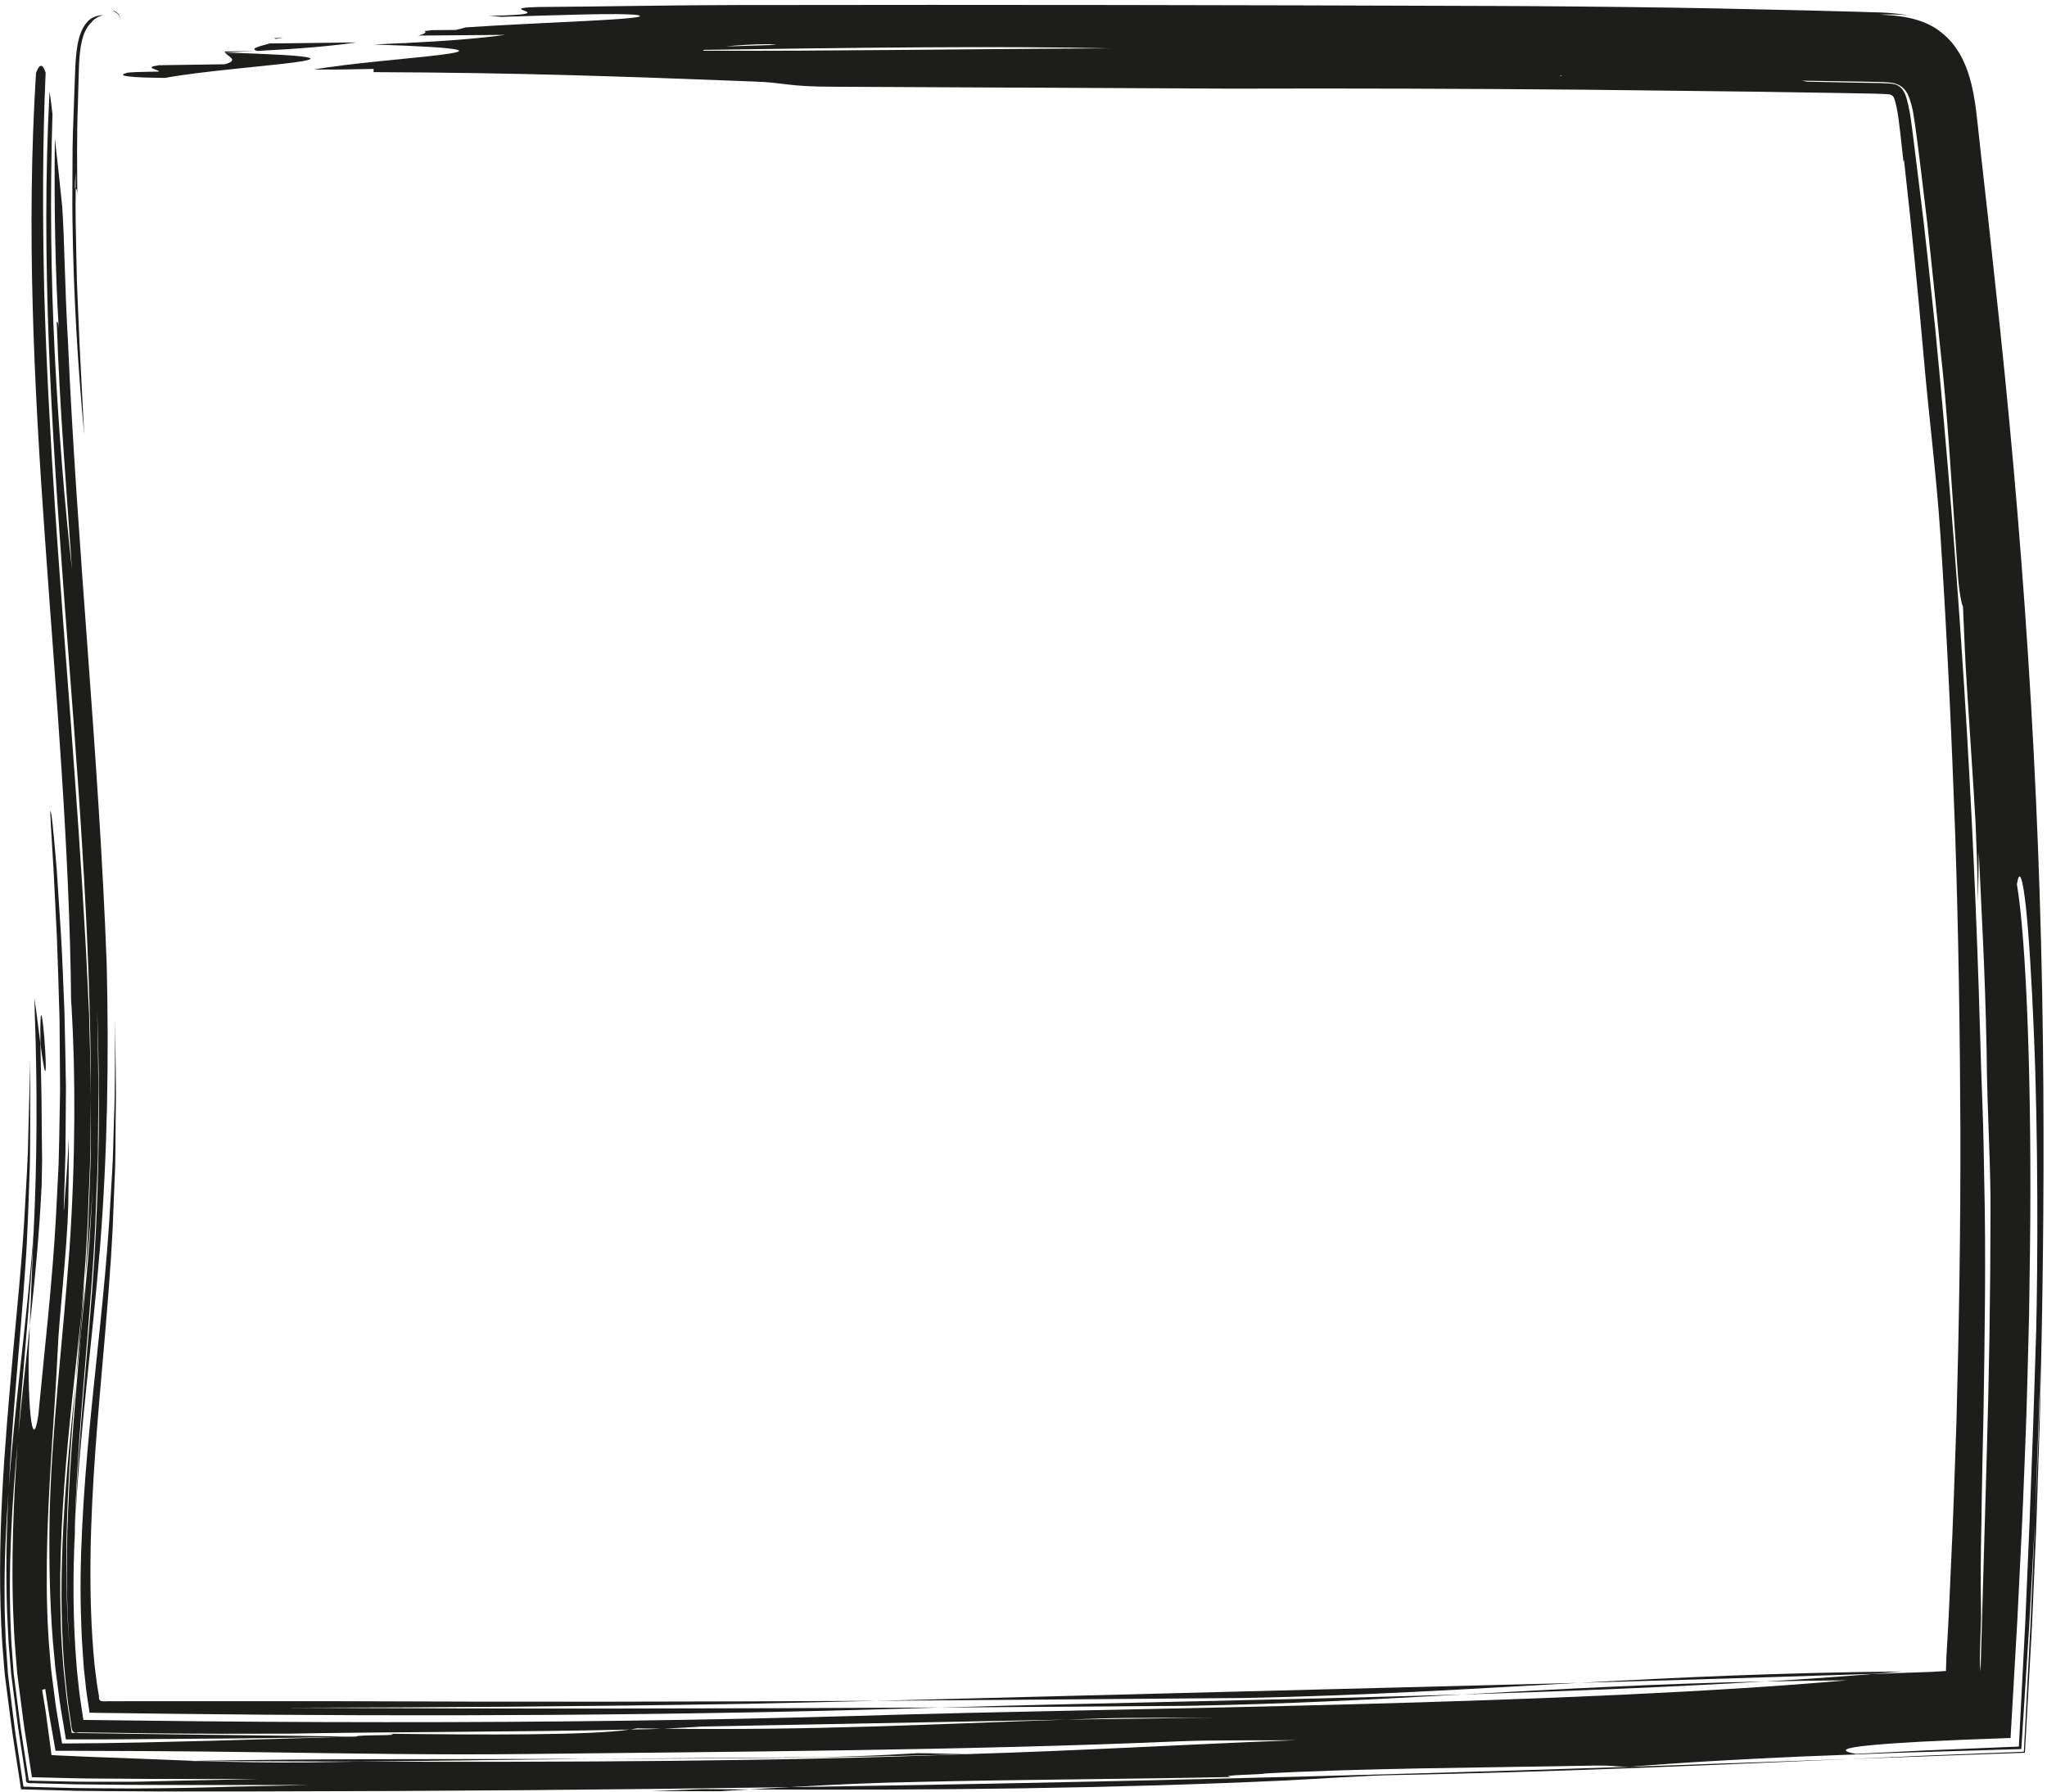 <svg width="434" height="380" viewBox="0 0 434 380" fill="none" xmlns="http://www.w3.org/2000/svg">
<g clip-path="url(#clip0_329_265)">
<path d="M53.939 10.839C50.691 10.885 47.615 10.919 47.615 10.919C47.615 10.989 47.684 11.069 47.719 11.138C49.988 11.023 52.015 10.931 53.927 10.839H53.939Z" fill="#1D1D1B"/>
<path d="M60.09 8.051C59.434 8.051 58.766 8.063 58.098 8.074C58.328 8.132 58.363 8.19 58.489 8.247C58.996 8.178 59.491 8.12 60.09 8.04V8.051Z" fill="#1D1D1B"/>
<path d="M47.731 11.15C48.227 11.968 50.864 12.751 47.662 13.626C44.172 13.684 37.204 13.788 33.691 13.834C30.201 14.341 33.703 14.732 33.714 15.181C30.224 15.239 26.734 15.285 26.734 15.515C24.453 16.137 28.243 16.471 35.016 16.517C50.012 13.73 88.333 12.394 47.743 11.15H47.731Z" fill="#1D1D1B"/>
<path d="M75.582 8.996C69.454 9.065 63.327 9.146 57.188 9.215C55.287 9.756 52.696 10.309 54.562 10.804C64.075 10.309 69.881 9.791 75.582 8.996Z" fill="#1D1D1B"/>
<path d="M16.021 40.05C15.883 40.05 15.814 39.727 16.056 36.583C16.044 37.804 16.033 38.909 16.021 40.05C16.148 40.096 16.344 39.9 16.401 41.466C16.355 35.408 16.252 28.842 16.517 22.081C16.563 20.388 16.609 18.683 16.655 16.978C16.701 15.274 16.736 13.511 16.874 11.945C17.012 10.367 17.242 8.881 17.657 7.625C17.864 7.003 18.129 6.439 18.429 5.944C18.578 5.69 18.74 5.471 18.913 5.253L19.177 4.942C19.258 4.872 19.316 4.826 19.385 4.757C19.834 4.055 20.928 3.41 21.942 3.225C21.251 3.214 20.525 3.352 19.903 3.628C19.592 3.755 19.316 3.928 19.062 4.112C18.924 4.193 18.843 4.308 18.728 4.4C18.613 4.492 18.486 4.677 18.36 4.803C17.381 5.967 16.793 7.602 16.448 9.445C16.114 11.3 15.987 13.315 15.918 15.446C15.837 17.554 15.757 19.674 15.687 21.77C15.526 25.974 15.353 30.155 15.376 34.302C15.376 38.449 15.296 42.561 15.365 46.638C15.572 62.902 16.563 78.406 17.864 92.32C17.369 82.46 16.874 74.133 16.563 65.909C16.482 63.847 16.39 61.796 16.309 59.735C16.263 57.673 16.217 55.588 16.171 53.457C16.09 49.207 15.952 44.807 16.056 40.061L16.021 40.05Z" fill="#1D1D1B"/>
<path d="M24.027 2.292C24.822 2.695 25.363 3.283 25.628 4.077C25.34 2.995 24.753 2.592 24.465 2.396C24.131 2.223 24.062 2.234 24.016 2.304L24.027 2.292Z" fill="#1D1D1B"/>
<path d="M251.797 361.736C272.91 361.356 291.431 360.365 310.136 359.317C270.399 360.561 229.613 361.183 199.286 362.104C216.713 361.978 234.209 361.862 251.797 361.736Z" fill="#1D1D1B"/>
<path d="M403.202 354.456C377.079 354.698 355.563 355.735 335.026 356.852C355.932 356.288 376.699 355.62 397.362 354.952C399.297 354.79 401.336 354.618 403.202 354.456Z" fill="#1D1D1B"/>
<path d="M374.257 356.564C350.346 357.071 330.131 358.234 310.147 359.328C332.631 358.637 354.619 357.727 374.257 356.564Z" fill="#1D1D1B"/>
<path d="M8.834 251.459C8.869 249.535 8.892 247.715 8.926 245.976C8.903 244.237 8.88 242.578 8.869 241.023C8.845 237.901 8.822 235.114 8.799 232.649C8.696 227.708 8.627 224.045 8.569 221.384C8.247 219.023 7.913 215.924 7.302 211.697C7.325 212.595 7.337 213.563 7.36 214.45C7.936 230.38 7.901 246.483 7.06 262.701C6.795 269.416 6.53 275.82 6.312 281.188C7.417 271.155 8.362 261.284 8.822 251.459H8.834Z" fill="#1D1D1B"/>
<path d="M8.57 221.384C11.254 241.518 8.294 200.582 8.57 221.384Z" fill="#1D1D1B"/>
<path d="M15.941 322.977C15.907 323.76 15.872 324.566 15.826 325.372C15.745 327.676 15.768 330.037 15.757 332.33C15.768 330.74 15.78 329.185 15.791 327.642C15.838 326.098 15.883 324.555 15.93 322.988L15.941 322.977Z" fill="#1D1D1B"/>
<path d="M166.494 372.69C152.673 372.794 138.817 372.897 125.202 372.989C153.272 372.943 181.583 372.725 205.022 371.976C201.532 371.976 198.019 371.768 194.518 371.78C187.515 372.229 177.034 372.69 166.494 372.678V372.69Z" fill="#1D1D1B"/>
<path d="M20.594 214.012C20.721 218.769 20.755 223.515 20.836 228.249C20.893 230.622 20.859 232.983 20.836 235.344C20.813 237.705 20.79 240.067 20.767 242.416C20.79 247.128 20.467 251.827 20.317 256.515C20.168 261.203 19.88 265.868 19.546 270.521C18.21 289.112 16.217 307.403 15.837 325.384C15.445 334.495 15.468 343.56 16.182 352.521C16.252 353.707 16.367 354.594 16.459 355.573L16.77 358.453C16.989 360.365 17.323 362.254 17.588 364.155L17.645 364.512C17.657 364.627 17.645 364.777 17.818 364.731H18.544L19.983 364.754L22.863 364.788C24.786 364.811 26.71 364.834 28.622 364.857C46.579 365.088 64.293 365.203 81.709 365.203C116.528 365.226 150.126 364.788 181.905 363.867C209.882 362.968 248.341 362.45 286.788 361.402C325.236 360.377 363.671 358.822 391.591 356.322C385.579 356.368 379.808 356.46 374.268 356.587C382.457 356.092 390.186 355.55 397.373 354.963C401.428 354.825 405.471 354.675 409.513 354.537C410.539 354.479 411.564 354.41 412.577 354.352L412.635 352.417L412.669 351.484L412.715 350.597L412.831 348.651C413.153 343.456 413.36 338.261 413.591 333.078C414.109 322.7 414.42 312.322 414.789 301.944C415.353 281.187 415.687 260.431 415.641 239.617C415.549 218.804 415.238 197.921 414.535 176.934C413.787 155.948 412.808 134.834 411.414 113.571C410.469 99.68 409.041 89.325 407.843 75.48C406.611 61.451 405.229 47.675 403.685 33.968C403.628 33.922 403.593 34.106 403.593 34.486C403.098 30.316 402.683 25.433 402.107 22.749C401.958 22.035 401.796 21.424 401.635 20.952C401.577 20.768 401.543 20.733 401.485 20.618C401.393 20.422 401.22 20.295 401.059 20.169C400.932 20.099 400.794 20.053 400.656 20.03C400.598 20.019 400.495 20.019 400.46 20.007L399.919 19.961L399.147 19.915C398.087 19.858 396.567 19.846 395.024 19.812L390.462 19.731C384.369 19.639 378.288 19.535 372.195 19.443C360.009 19.305 347.799 19.166 335.521 19.017C310.976 18.809 286.201 18.717 260.896 18.798C232.941 18.66 204.964 18.533 177.044 18.395C166.562 18.395 166.562 17.485 159.571 17.277C131.628 16.206 110.654 15.423 79.209 15.296C79.209 15.296 79.209 14.847 79.209 14.617C74.383 14.732 70.064 14.778 66.516 14.755C81.513 12.048 119.834 10.793 79.244 9.433C81.49 9.318 83.517 9.226 85.452 9.146C85.694 9.146 85.901 9.146 86.132 9.146C86.109 9.146 86.109 9.134 86.086 9.122C95.611 8.639 101.393 8.166 107.106 7.395C100.99 7.441 94.851 7.498 88.712 7.544C89.864 7.222 90.612 6.888 89.99 6.588C90.52 6.519 91.015 6.462 91.603 6.393C94.321 6.37 96.613 6.347 96.613 6.347C97.5 6.162 98.157 5.989 98.606 5.817C114.65 4.711 139.944 4.089 135.084 3.179C131.34 2.718 119.603 3.179 106.288 3.571C105.482 3.49 104.561 3.421 103.616 3.363C121.112 3.006 103.605 1.785 114.098 1.486C128.092 1.394 142.075 1.094 156.069 1.071C213.061 0.979 261.091 1.071 317.092 1.267C319.569 1.278 322.011 1.29 324.464 1.301C338.044 1.394 351.232 1.543 364.351 1.797C370.916 1.946 377.459 2.085 384.012 2.234C387.295 2.327 390.578 2.407 393.872 2.499C395.542 2.545 397.201 2.603 398.871 2.649C399.746 2.684 400.644 2.741 401.566 2.833C402.441 2.914 403.593 3.064 404.607 3.283C402.326 2.983 400.426 3.052 398.525 3.11C400.38 3.19 402.292 3.283 404.572 3.755C406.749 4.204 408.868 4.976 410.711 6.22C411.84 7.015 412.9 7.925 413.787 8.984C414.673 10.056 415.434 11.219 416.056 12.451C416.655 13.684 417.184 15.031 417.553 16.287C417.91 17.496 418.198 18.706 418.417 19.892C418.866 22.265 419.119 24.603 419.35 26.792L420.075 33.449L421.573 46.776L423.013 60.103C428.772 112.374 432.48 164.944 433.137 221.096C433.425 245.354 433.229 269.254 432.653 293.19L432.446 302.162C432.342 305.157 432.25 308.152 432.146 311.147C431.951 317.136 431.778 323.138 431.49 329.15C431.213 335.163 431.006 341.198 430.684 347.246C430.234 355.366 429.774 363.51 429.313 371.688C417.323 372.125 404.872 372.575 392.305 373.024C397.419 372.793 402.533 372.552 407.647 372.321C414.789 372.033 421.93 371.757 429.094 371.469C429.566 362.381 430.039 353.258 430.522 344.09C430.833 336.937 431.133 329.738 431.444 322.481C431.928 311.251 432.434 300.066 432.665 289.181C432.25 300.446 431.847 311.515 431.444 322.481C431.052 329.657 430.661 336.856 430.269 344.032C429.693 353.051 429.117 362.035 428.553 370.904C419.569 371.181 410.688 371.446 401.981 371.711C395.093 371.976 388.332 372.241 381.778 372.494C368.659 373.093 356.334 373.749 345.242 374.694C341.637 374.567 341.637 374.348 338.147 374.406C313.625 374.878 289.126 374.947 268.129 376.088C268.129 376.318 257.601 376.41 261.114 376.825C240.105 377.274 215.572 377.366 194.563 377.873C185.464 378.023 176.399 378.46 167.3 378.99C129.693 379.532 92.305 379.843 54.169 379.889C49.401 379.889 44.62 379.889 39.829 379.9C37.433 379.9 35.038 379.9 32.63 379.889C29.44 379.866 26.249 379.854 23.047 379.831L16.194 379.762L9.41 379.578L6 379.486L5.148 379.463H4.722C4.584 379.451 4.399 379.486 4.434 379.29L4.181 377.608C3.835 375.362 3.489 373.116 3.144 370.87C2.407 366.366 1.911 361.805 1.289 357.232C0.909 354.502 0.909 353.742 0.783 352.337L0.472 348.432C-0.853 327.572 0.967 307.023 2.764 286.866C3.674 276.834 4.779 266.294 5.309 255.801C5.597 250.548 5.954 245.296 6.012 240.078C6.081 237.475 6.15 234.895 6.219 232.338C6.311 229.792 6.242 227.247 6.265 224.77C6.311 226.602 6.357 228.433 6.404 230.276C6.404 232.107 6.404 233.939 6.404 235.782C6.38 239.456 6.404 243.154 6.334 246.84C6.069 254.211 5.897 261.618 5.332 269.128C4.307 284.159 2.649 299.744 1.831 315.869C1.255 323.679 0.886 331.511 0.979 339.309C0.955 341.244 1.059 343.203 1.117 345.138C1.151 346.105 1.186 347.073 1.22 348.04C1.289 349.008 1.347 349.975 1.416 350.931C1.485 351.899 1.554 352.855 1.612 353.811L1.658 354.525L1.681 354.882L1.75 355.493L2.05 357.958C2.464 361.229 2.844 364.489 3.282 367.702C3.766 370.904 4.238 374.083 4.722 377.24L4.906 378.414L4.952 378.714L4.975 378.864C4.975 378.864 5.067 378.875 5.102 378.887H5.701L8.074 378.967C9.652 379.013 11.218 379.059 12.784 379.094C15.894 379.198 19.039 379.209 22.149 379.232C23.692 379.232 25.236 379.255 26.767 379.255C27.793 379.255 28.818 379.255 29.843 379.255C36.431 379.209 42.755 379.106 48.755 378.898C54.342 378.771 59.905 378.656 65.491 378.53C57.037 378.53 48.606 378.53 40.186 378.53C35.844 378.53 31.513 378.507 27.194 378.495C23.427 378.46 19.672 378.414 15.906 378.38L10.32 378.23L7.521 378.161C6.68 378.034 5.298 378.518 5.505 377.193C4.941 373.508 4.376 369.822 3.812 366.147C3.328 362.427 2.856 358.706 2.372 354.997C2.188 352.763 2.004 350.54 1.819 348.305C1.716 346.105 1.6 343.917 1.497 341.717C1.197 332.963 1.393 324.335 1.819 315.869C3.178 297.417 5.782 279.172 7.118 261.664C7.106 262.021 7.095 262.343 7.083 262.723C6.311 276.499 4.849 290.656 3.8 305.238C2.499 318.922 1.693 332.698 2.315 346.071C2.361 347.741 2.499 349.411 2.614 351.058C2.672 351.887 2.741 352.705 2.798 353.535L2.89 354.767L3.144 356.794C3.489 359.49 3.823 362.173 4.169 364.834C4.503 367.495 4.964 370.098 5.344 372.69C5.551 373.98 5.747 375.27 5.943 376.548L6.093 377.504C6.081 377.62 6.162 377.608 6.254 377.608H6.496L6.979 377.62L8.926 377.666C11.506 377.723 14.063 377.769 16.597 377.827C19.142 377.827 21.677 377.827 24.176 377.838C25.42 377.838 26.652 377.838 27.885 377.838C28.622 377.827 29.348 377.815 30.073 377.804C32.861 377.735 35.625 377.666 38.263 377.608C43.826 377.493 49.412 377.366 54.987 377.251C49.781 377.251 44.574 377.251 39.368 377.251C36.765 377.251 34.174 377.24 31.582 377.228C27.977 377.205 24.383 377.182 20.79 377.159C16.332 377.159 12.013 376.975 7.601 376.894L6.772 376.871L6.645 376.065L6.392 374.441L5.897 371.192C5.574 369.027 5.194 366.861 4.918 364.684L4.077 358.13L3.651 354.848L3.478 352.763C3.259 350.056 3.017 347.338 2.925 344.642C2.568 337.939 2.591 331.293 2.764 324.716C2.925 318.127 3.34 311.642 3.777 305.226C4.538 297.187 5.459 289.135 6.311 281.199C6.288 282.04 6.254 282.938 6.231 283.71C5.989 287.2 6 293.915 6.334 298.488C6.668 303.049 7.302 305.422 8.12 300.17C9.387 286.659 11.126 271.984 11.886 257.609C12.07 254.004 12.243 250.422 12.428 246.863C12.543 243.303 12.577 239.756 12.646 236.277C12.681 234.538 12.715 232.81 12.739 231.105C12.727 229.389 12.715 227.696 12.704 226.026C12.669 222.674 12.646 219.414 12.623 216.247C12.439 209.912 12.278 203.991 12.059 198.67C11.794 193.348 11.564 188.625 11.368 184.698C11.126 180.77 10.942 177.625 10.815 175.471C10.757 174.389 10.711 173.559 10.688 172.995C10.688 172.719 10.665 172.5 10.665 172.35C10.665 172.212 10.665 172.131 10.665 172.131C10.85 171.256 11.356 176.324 12.024 184.364C12.289 188.384 12.6 193.141 12.934 198.266C13.234 203.392 13.418 208.886 13.66 214.392C13.81 219.886 13.879 225.381 13.982 230.506C13.948 235.621 13.913 240.366 13.879 244.375C13.683 252.38 13.43 257.425 13.556 256.573C13.925 251.481 14.409 246.39 14.547 241.276C14.662 246.137 14.501 250.883 14.478 255.26C14.213 265.626 12.485 279.437 12.232 286.474C11.656 298.718 10.458 311.873 10.043 325.591C9.859 332.444 9.813 339.448 10.239 346.497C10.32 348.259 10.504 350.022 10.642 351.795L10.757 353.12C10.803 353.592 10.815 353.938 10.896 354.514L11.299 357.681C11.587 359.789 11.806 361.885 12.186 363.947L12.704 367.034L12.969 368.566L13.095 369.326L13.165 369.706C13.28 369.73 13.43 369.707 13.556 369.718C16.217 369.695 18.935 369.672 21.723 369.649C24.349 369.603 27.032 369.557 29.762 369.511C34.519 369.395 39.449 369.269 44.482 369.154C54.549 368.866 65.042 368.555 75.547 368.255C75.547 367.806 86.074 368.152 82.561 367.656C102.303 367.887 125.155 368.036 133.621 366.758C134.105 366.758 134.577 366.735 135.049 366.735C136.443 366.735 138.424 366.677 140.532 366.585C173.381 366.954 196.302 365.664 226.076 364.661C236.316 364.523 246.728 364.385 257.452 364.247C250.449 364.316 239.967 364.178 232.953 364.431C230.626 364.512 228.334 364.592 226.076 364.661C199.527 365.168 174.257 365.64 149.009 366.124C146.947 366.251 143.63 366.458 140.532 366.597C138.7 366.573 136.892 366.539 135.049 366.516C134.611 366.608 134.128 366.689 133.621 366.769C109.467 367.311 82.146 367.242 61.552 367.633C51.842 367.679 41.971 367.679 32.02 367.564C26.917 367.495 21.792 367.426 16.655 367.357C14.869 367.887 15.261 365.951 14.961 364.788L14.397 360.929C14.109 358.361 13.821 355.735 13.602 353.189C12.047 332.997 13.971 312.713 16.067 293.04C14.409 312.656 13.153 332.168 14.892 351.093C13.867 339.24 14.052 327.63 14.627 316.296C15.203 304.961 16.24 293.904 17.127 282.996C17.461 279.621 17.795 276.327 18.129 272.998C18.463 269.508 18.751 266.029 19.027 262.539L19.649 252.057C19.419 255.317 19.189 258.565 18.947 261.79C18.636 265.016 18.371 268.229 18.025 271.443C18.279 268.195 18.451 264.946 18.647 261.71C18.762 258.473 18.889 255.248 19.004 252.023C19.131 248.809 19.258 245.607 19.223 242.405C19.235 239.214 19.246 236.024 19.269 232.856C19.281 197.84 16.309 162.352 13.602 126.702C10.976 91.064 8.603 55.081 10.504 19.397C10.723 20.802 10.93 22.415 11.126 24.212C10.585 41.374 10.792 58.548 11.598 74.893C12.439 91.237 13.694 106.753 15.249 120.69C13.913 100.97 12.704 87.344 12.024 68.269C12.151 68.281 12.335 68.097 12.462 69.686C11.702 57.5 11.46 43.24 11.633 29.372C12.151 33.83 12.669 38.805 13.188 43.758C13.671 50.761 13.752 61.232 14.374 71.713C16.367 117.027 20.951 159.611 22.621 204.44C23.105 224.402 22.782 244.398 21.227 264.244C19.638 284.067 16.896 303.602 15.941 322.988C16.62 303.717 18.831 285.196 19.995 267.1C21.089 248.982 21.227 231.359 20.594 214.024V214.012ZM153.685 9.86C157.267 9.744 160.976 9.629 164.685 9.514C164.109 9.457 163.556 9.41 163.026 9.364C159.64 9.364 156.288 9.595 153.685 9.871V9.86ZM235.487 10.251C211.483 9.71 179.866 10.125 149.32 10.574C149.147 10.631 149.043 10.7 149.043 10.747C174.671 10.873 206.185 10.366 235.487 10.251ZM331.306 16.08C331.121 16.056 330.926 16.022 330.73 15.999C330.741 16.034 330.776 16.068 330.776 16.103C330.937 16.103 331.121 16.091 331.294 16.08H331.306ZM419.914 354.283C420.306 340.576 420.755 325.176 421.216 308.912C421.711 292.337 421.999 274.887 422.022 257.436C422.103 246.966 421.308 236.519 421.193 222.559C420.836 205.108 420.168 194.673 419.546 180.724L419.373 191.206C419.269 185.101 419.073 179.653 418.855 174.538C418.578 169.424 418.256 164.644 417.945 159.852C417.634 155.072 417.323 150.292 416.989 145.178C416.655 140.075 416.447 134.639 416.182 128.545C415.952 128.557 415.295 125.113 415.088 121.634C413.856 104.276 412.911 86.849 411.276 73.015C410.435 64.353 409.49 55.703 408.638 47.479C408.143 43.378 407.671 39.381 407.21 35.546C406.968 33.634 406.726 31.756 406.496 29.925C406.254 28.116 406.023 26.239 405.77 24.776C405.678 24.05 405.517 23.221 405.286 22.346C405.067 21.493 404.745 20.537 404.434 19.881C403.996 19.097 403.34 18.372 402.499 17.992L402.222 17.877C401.958 17.75 401.693 17.669 401.405 17.611C401.266 17.588 401.128 17.554 400.978 17.542L400.414 17.485C399.723 17.427 398.894 17.381 397.949 17.37L394.839 17.312C390.578 17.243 386.304 17.174 382.043 17.105C382.423 17.174 382.768 17.243 383.091 17.312C386.558 17.381 390.059 17.462 393.572 17.531C395.254 17.554 396.947 17.588 398.629 17.611C399.354 17.635 399.999 17.669 400.552 17.704C400.863 17.727 401.025 17.738 401.266 17.773C401.635 17.83 402.015 17.922 402.395 18.141C402.948 18.464 403.432 18.959 403.731 19.581C403.812 19.731 403.893 19.892 403.95 20.053C404.054 20.284 404.181 20.744 404.296 21.113C404.526 21.931 404.733 22.887 404.918 23.935C405.275 25.951 405.574 28.75 405.908 31.307C406.231 33.899 406.553 36.513 406.876 39.116C407.532 44.323 408.154 49.529 408.696 54.643C409.248 59.757 409.778 64.779 410.297 69.606C415.342 121.6 418.428 170.3 419.811 219.069C419.949 224.286 420.133 229.527 420.329 234.757C420.525 239.986 420.605 245.215 420.697 250.445C421.066 266.144 420.801 283.595 420.536 299.732C420.363 307.795 420.179 315.535 420.099 322.573C419.949 329.599 419.891 335.935 420.018 341.175C420.052 342.926 419.937 345.552 419.857 348.167C419.834 348.824 419.822 349.48 419.799 350.125C419.799 350.448 419.788 350.759 419.776 351.081C419.776 351.358 419.776 351.623 419.776 351.887C419.776 352.774 419.822 353.604 419.891 354.295L419.914 354.283ZM393.446 371.93C398.26 371.688 403.144 371.446 408.074 371.204C414.673 370.927 421.342 370.651 428.034 370.375C428.484 361.621 428.944 352.809 429.394 344.009C429.693 336.891 430.004 329.795 430.304 322.769C430.568 315.743 430.822 308.809 431.075 302.013C431.294 295.217 431.501 288.559 431.709 282.109C432.043 268.068 432.158 240.873 431.213 218.965C430.753 208.011 430.177 198.382 429.532 192.38C428.864 186.379 428.207 183.984 427.62 187.508C429.647 199.43 430.833 230.794 430.384 265.718C430.327 270.084 430.257 274.507 430.2 278.953C430.085 283.399 429.97 287.868 429.854 292.326C429.647 301.253 429.244 310.145 428.91 318.761C428.553 327.388 428.069 335.727 427.712 343.548C427.194 352.579 426.71 361.01 426.272 368.555C422.609 368.693 419.142 368.831 415.894 368.946C412.831 369.084 409.986 369.211 407.36 369.338C402.902 369.58 399.251 369.833 396.556 370.098C391.177 370.616 389.656 371.215 393.446 371.93ZM101.336 378.357C116.01 378.138 130.2 377.908 146.878 377.977C131.697 378.103 116.528 378.23 101.336 378.357ZM250.495 369.246C205.021 371.204 156.023 371.446 110.515 371.964C93.008 372.16 74.625 371.849 56.68 371.595C47.707 371.469 38.85 371.365 30.269 371.331C24.867 371.308 19.557 371.296 14.351 371.273H12.301H11.783C11.736 371.135 11.725 370.95 11.69 370.801L11.518 369.822C11.287 368.52 11.068 367.219 10.838 365.928C10.354 363.348 9.986 360.757 9.594 358.154L8.938 358.349L9.698 363.037C9.974 365.134 10.251 367.184 10.527 369.188C10.665 370.202 10.792 371.192 10.919 372.183C11.863 372.252 12.854 372.275 13.798 372.321C15.722 372.402 17.599 372.494 19.453 372.575C21.343 372.644 23.197 372.701 25.04 372.77C30.638 372.989 35.982 373.197 41.419 373.415C40.831 373.415 40.198 373.438 39.622 373.438C40.658 373.438 41.683 373.438 42.731 373.45C49.608 373.669 56.737 373.796 64.962 373.738C68.728 373.68 72.563 373.623 76.422 373.565C120.191 373.703 165.365 373.531 204.998 371.976C229.497 371.238 250.483 369.948 274.971 369.015C267.991 369.108 257.475 368.958 250.472 369.246H250.495Z" fill="#1D1D1B"/>
<path d="M17.277 278.435C17.864 270.902 18.498 263.346 18.717 255.743C18.843 251.942 19.097 248.141 19.131 244.329C19.177 240.516 19.224 236.692 19.27 232.856C19.235 226.947 19.028 221.05 18.89 215.176C18.59 209.301 18.371 203.427 18.003 197.575C17.231 183.58 16.183 169.021 15.077 154.082C13.937 139.142 12.762 123.834 11.702 108.365C10.689 92.885 9.813 77.254 9.376 61.681C9.019 46.108 9.007 30.593 9.675 15.412C9.088 13.58 8.42 13.327 7.636 15.492C5.552 48.596 7.21 81.654 9.548 114.366C11.852 147.102 14.755 179.664 15.077 212.169C15.112 212.676 15.146 213.194 15.181 213.69C16.01 227.581 16.033 245.826 14.732 264.854C13.372 283.883 10.873 303.948 10.516 321.64C10.378 330.475 10.516 339.344 11.219 348.19L11.53 351.508L11.679 353.166L11.76 353.995L11.887 354.928C12.232 357.44 12.508 359.939 12.9 362.392L13.511 366.055L13.81 367.875L13.96 368.785C13.937 368.9 14.075 368.831 14.144 368.854H14.386H14.858H22.368L49.286 368.658C58.039 368.566 66.782 368.463 75.524 368.267C62.889 368.117 50.403 367.956 38.01 367.806C31.686 367.714 25.397 367.622 19.108 367.541L16.701 367.507L15.492 367.484C15.4 367.484 15.284 367.484 15.204 367.472L15.158 367.173L15.066 366.574L14.363 361.816C14.098 360.238 13.994 358.637 13.799 357.036C13.637 355.447 13.43 353.823 13.349 352.314C12.831 346.163 12.75 340.012 12.773 333.85C12.877 327.699 13.153 321.548 13.603 315.397C14.49 303.107 15.941 290.828 17.277 278.458V278.435Z" fill="#1D1D1B"/>
<path d="M335.015 356.852C321.332 357.209 307.579 357.555 293.711 357.912C255.126 358.902 220.859 359.778 185.821 360.676C211.541 360.48 237.388 360.285 263.442 360.077C289.53 359.57 311.61 358.142 335.004 356.841L335.015 356.852Z" fill="#1D1D1B"/>
<path d="M157.406 361.333C167.012 361.114 176.434 360.895 185.833 360.676C147.719 360.872 109.883 360.93 72.126 360.757H26.791L23.451 360.768C22.437 360.653 20.767 361.275 20.997 359.709C20.825 358.626 20.594 357.532 20.468 356.414L20.249 354.733L20.145 353.892C20.111 353.581 20.076 353.42 20.03 352.867C19.293 345.391 19.108 337.824 19.189 330.221C19.373 314.994 20.825 299.629 22.172 284.125C22.829 276.373 23.485 268.575 23.877 260.742L24.349 248.994C24.453 247.035 24.464 245.077 24.476 243.119L24.522 237.245C24.683 230.138 24.441 223.089 24.395 216.085C24.349 223.354 24.453 230.622 24.154 237.89C24.015 241.518 24.004 245.158 23.762 248.786C23.543 252.415 23.324 256.043 23.117 259.66C22.138 274.161 20.364 288.456 19.016 302.623C18.325 309.707 17.772 316.768 17.427 323.783C17.07 330.809 16.955 337.801 17.243 344.723C17.277 346.462 17.381 348.19 17.508 349.906L17.68 352.487C17.715 352.89 17.738 353.42 17.772 353.707L17.876 354.687L18.302 358.603L18.878 362.473L18.947 362.957L18.982 363.199H19.224L20.203 363.222L22.161 363.245L26.066 363.291C29.291 363.337 32.504 363.371 35.718 363.418C91.212 364.086 144.54 363.763 193.561 362.277C195.358 362.22 197.362 362.15 199.263 362.093C152.603 362.346 106.45 362.415 60.424 362.139C92.755 362.104 125.086 361.863 157.383 361.321L157.406 361.333Z" fill="#1D1D1B"/>
<path d="M16.057 293.028C16.414 289.654 16.759 286.336 17.116 282.996C17.439 279.091 17.75 275.267 18.015 271.431C17.773 273.77 17.519 276.119 17.278 278.435C16.863 283.318 16.46 288.191 16.057 293.028Z" fill="#1D1D1B"/>
<path d="M41.442 373.404C41.869 373.415 42.306 373.427 42.755 373.45C53.824 373.485 65.089 373.531 76.446 373.565C92.11 373.381 108.478 373.185 125.202 372.989C94.898 373.058 64.928 372.955 41.442 373.404Z" fill="#1D1D1B"/>
<path d="M138.471 379.808C141.972 379.82 148.964 379.843 152.488 379.854C154.619 379.728 156.727 379.589 158.869 379.463C155.587 379.44 152.269 379.417 148.975 379.394L138.482 379.797L138.471 379.808Z" fill="#1D1D1B"/>
<path d="M345.209 374.683C283.161 376.733 224.96 378.115 167.266 378.979C164.467 379.14 161.657 379.302 158.869 379.463C197.593 379.693 236.109 379.244 271.597 377.608C278.588 377.297 289.104 376.503 296.107 376.41C329.268 375.754 360.816 374.418 392.272 373.001C377.229 373.542 362.037 374.072 346.51 374.637C346.073 374.648 345.658 374.66 345.22 374.671L345.209 374.683Z" fill="#1D1D1B"/>
</g>
<defs>
<clipPath id="clip0_329_265">
<rect width="433.207" height="379.889" fill="white"/>
</clipPath>
</defs>
</svg>
